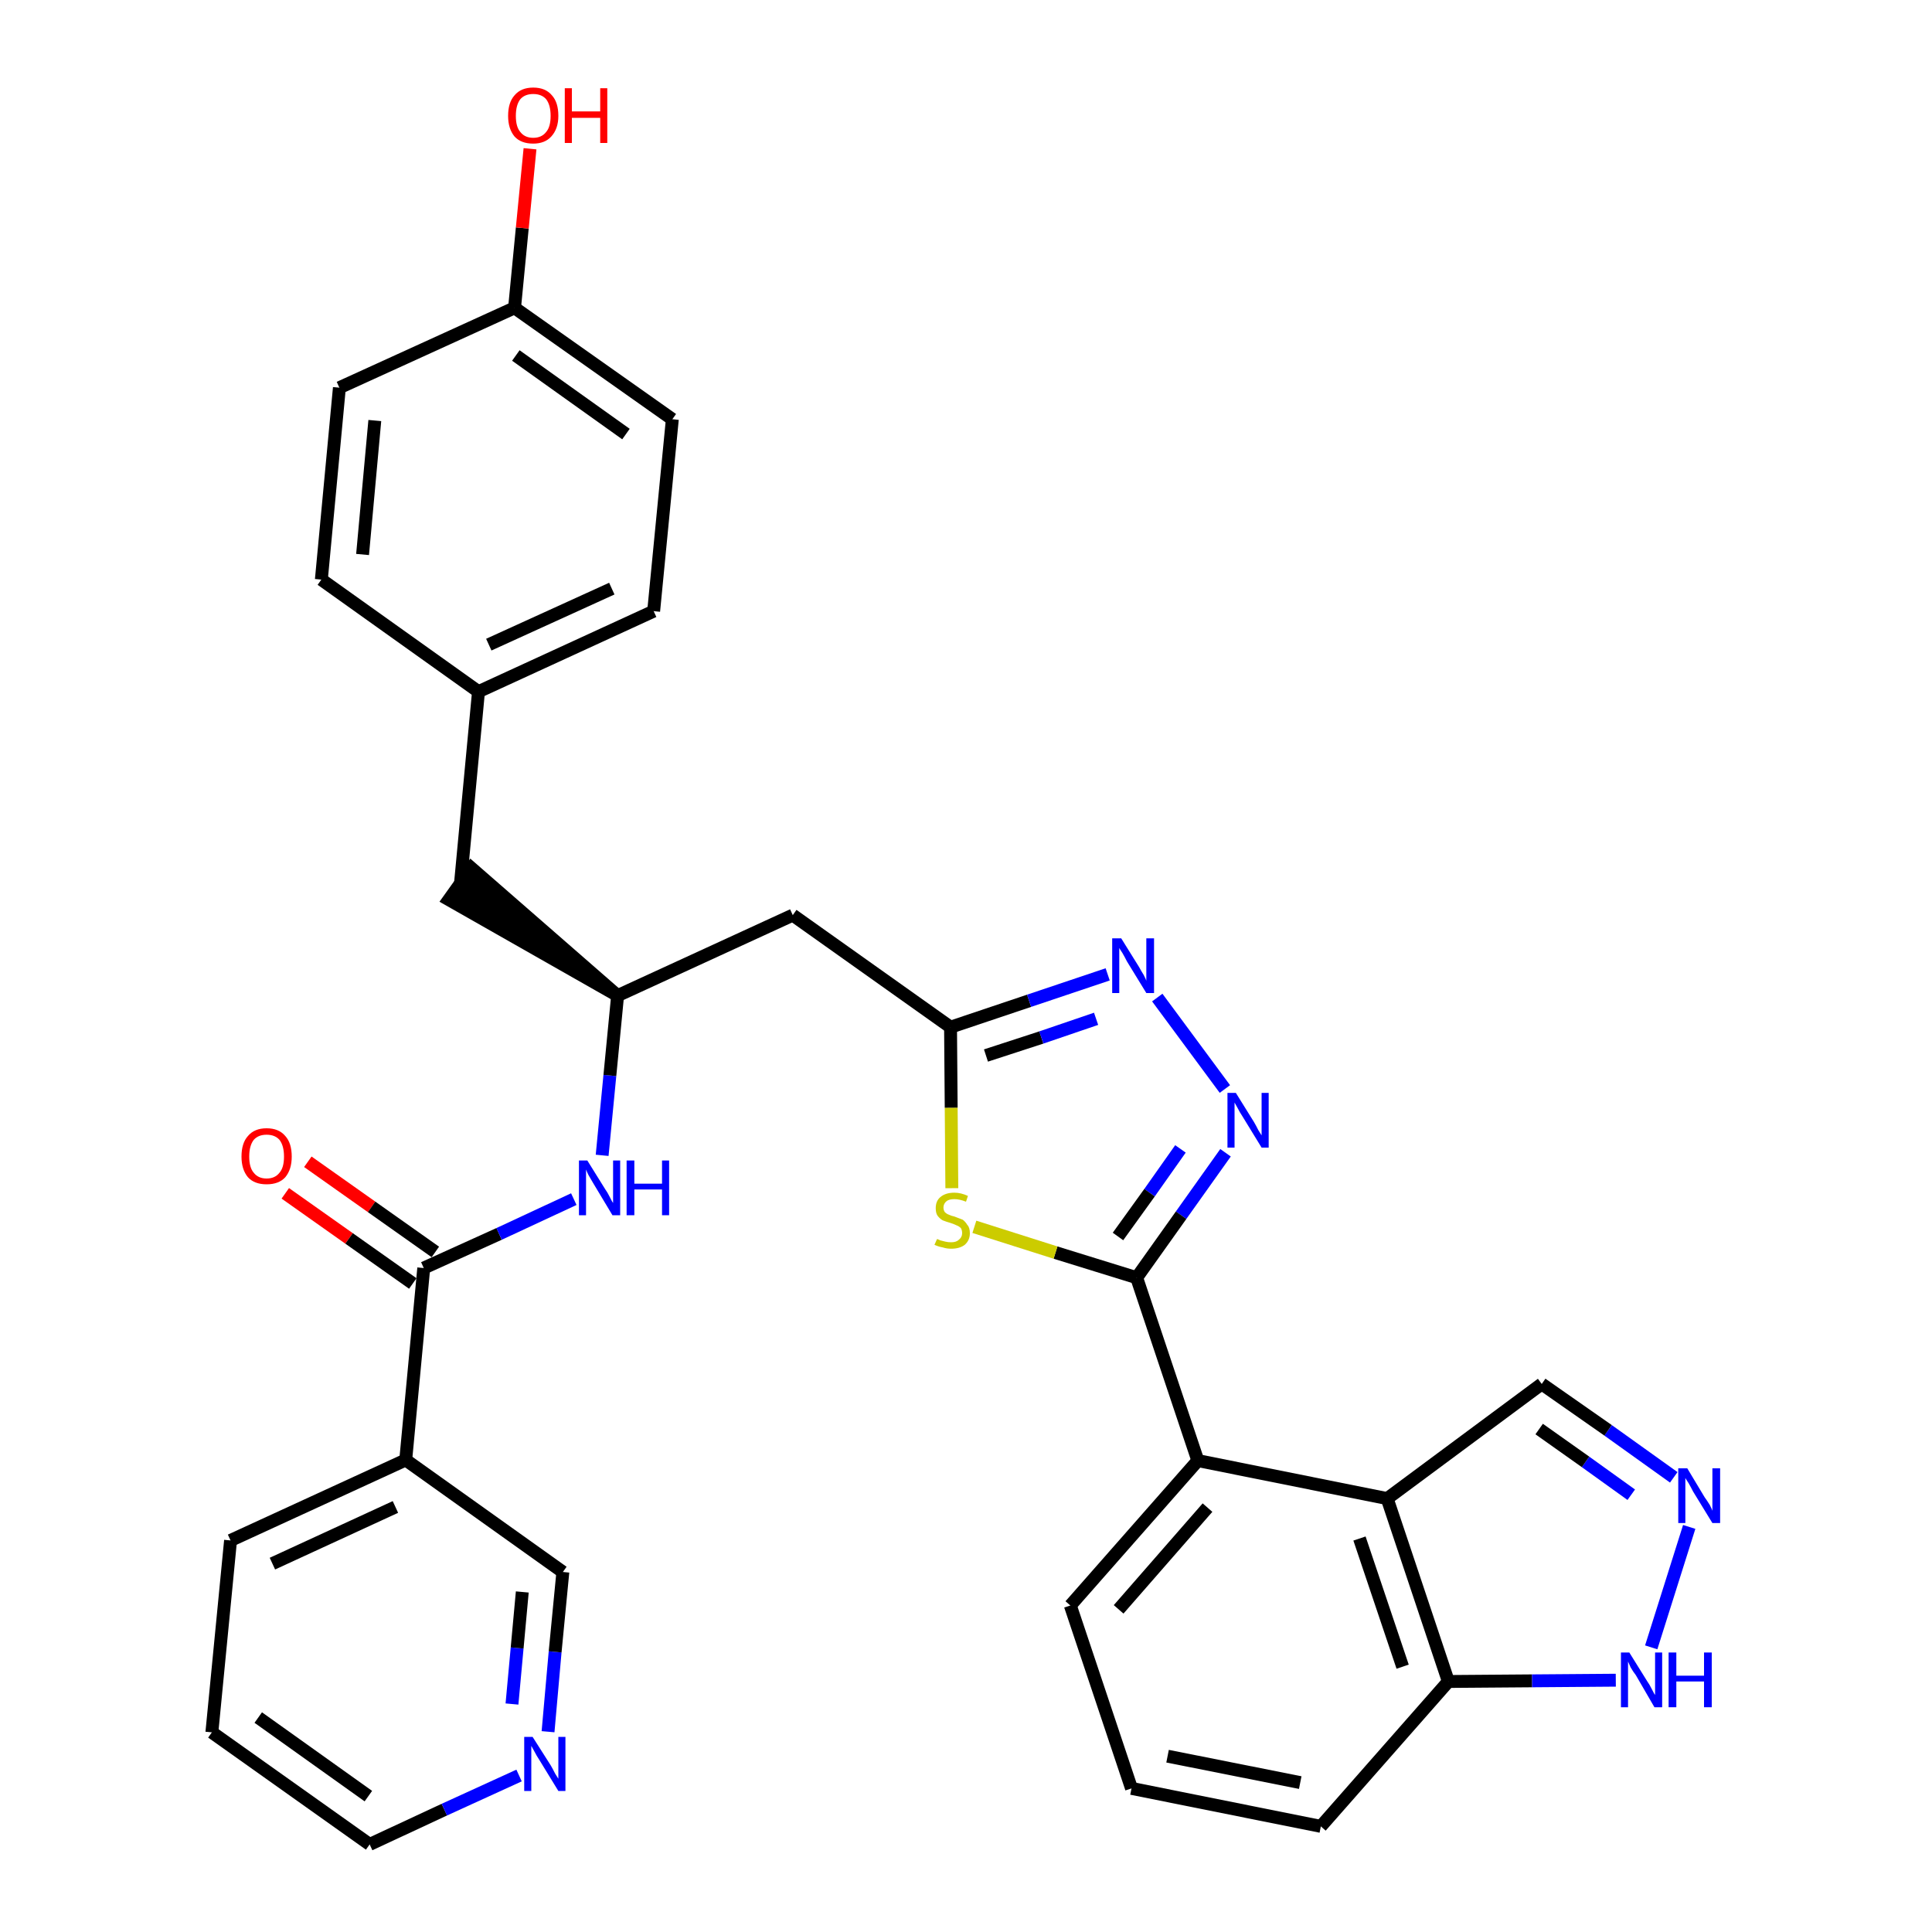 <?xml version='1.0' encoding='iso-8859-1'?>
<svg version='1.1' baseProfile='full'
              xmlns='http://www.w3.org/2000/svg'
                      xmlns:rdkit='http://www.rdkit.org/xml'
                      xmlns:xlink='http://www.w3.org/1999/xlink'
                  xml:space='preserve'
width='300px' height='300px' viewBox='0 0 300 300'>
<!-- END OF HEADER -->
<path class='bond-0 atom-0 atom-1' d='M 44.3,185.3 L 54.2,192.3' style='fill:none;fill-rule:evenodd;stroke:#FF0000;stroke-width:2.0px;stroke-linecap:butt;stroke-linejoin:miter;stroke-opacity:1' />
<path class='bond-0 atom-0 atom-1' d='M 54.2,192.3 L 64.1,199.3' style='fill:none;fill-rule:evenodd;stroke:#000000;stroke-width:2.0px;stroke-linecap:butt;stroke-linejoin:miter;stroke-opacity:1' />
<path class='bond-0 atom-0 atom-1' d='M 47.8,180.4 L 57.7,187.4' style='fill:none;fill-rule:evenodd;stroke:#FF0000;stroke-width:2.0px;stroke-linecap:butt;stroke-linejoin:miter;stroke-opacity:1' />
<path class='bond-0 atom-0 atom-1' d='M 57.7,187.4 L 67.6,194.4' style='fill:none;fill-rule:evenodd;stroke:#000000;stroke-width:2.0px;stroke-linecap:butt;stroke-linejoin:miter;stroke-opacity:1' />
<path class='bond-1 atom-1 atom-2' d='M 65.8,196.9 L 77.5,191.6' style='fill:none;fill-rule:evenodd;stroke:#000000;stroke-width:2.0px;stroke-linecap:butt;stroke-linejoin:miter;stroke-opacity:1' />
<path class='bond-1 atom-1 atom-2' d='M 77.5,191.6 L 89.1,186.2' style='fill:none;fill-rule:evenodd;stroke:#0000FF;stroke-width:2.0px;stroke-linecap:butt;stroke-linejoin:miter;stroke-opacity:1' />
<path class='bond-26 atom-1 atom-27' d='M 65.8,196.9 L 63.0,226.7' style='fill:none;fill-rule:evenodd;stroke:#000000;stroke-width:2.0px;stroke-linecap:butt;stroke-linejoin:miter;stroke-opacity:1' />
<path class='bond-2 atom-2 atom-3' d='M 93.5,179.4 L 94.7,167.0' style='fill:none;fill-rule:evenodd;stroke:#0000FF;stroke-width:2.0px;stroke-linecap:butt;stroke-linejoin:miter;stroke-opacity:1' />
<path class='bond-2 atom-2 atom-3' d='M 94.7,167.0 L 95.9,154.6' style='fill:none;fill-rule:evenodd;stroke:#000000;stroke-width:2.0px;stroke-linecap:butt;stroke-linejoin:miter;stroke-opacity:1' />
<path class='bond-3 atom-3 atom-4' d='M 95.9,154.6 L 73.2,134.8 L 69.7,139.7 Z' style='fill:#000000;fill-rule:evenodd;fill-opacity:1;stroke:#000000;stroke-width:2.0px;stroke-linecap:butt;stroke-linejoin:miter;stroke-opacity:1;' />
<path class='bond-11 atom-3 atom-12' d='M 95.9,154.6 L 123.1,142.1' style='fill:none;fill-rule:evenodd;stroke:#000000;stroke-width:2.0px;stroke-linecap:butt;stroke-linejoin:miter;stroke-opacity:1' />
<path class='bond-4 atom-4 atom-5' d='M 71.5,137.2 L 74.3,107.4' style='fill:none;fill-rule:evenodd;stroke:#000000;stroke-width:2.0px;stroke-linecap:butt;stroke-linejoin:miter;stroke-opacity:1' />
<path class='bond-5 atom-5 atom-6' d='M 74.3,107.4 L 101.5,94.9' style='fill:none;fill-rule:evenodd;stroke:#000000;stroke-width:2.0px;stroke-linecap:butt;stroke-linejoin:miter;stroke-opacity:1' />
<path class='bond-5 atom-5 atom-6' d='M 75.9,100.1 L 95.0,91.4' style='fill:none;fill-rule:evenodd;stroke:#000000;stroke-width:2.0px;stroke-linecap:butt;stroke-linejoin:miter;stroke-opacity:1' />
<path class='bond-32 atom-11 atom-5' d='M 49.9,90.0 L 74.3,107.4' style='fill:none;fill-rule:evenodd;stroke:#000000;stroke-width:2.0px;stroke-linecap:butt;stroke-linejoin:miter;stroke-opacity:1' />
<path class='bond-6 atom-6 atom-7' d='M 101.5,94.9 L 104.4,65.1' style='fill:none;fill-rule:evenodd;stroke:#000000;stroke-width:2.0px;stroke-linecap:butt;stroke-linejoin:miter;stroke-opacity:1' />
<path class='bond-7 atom-7 atom-8' d='M 104.4,65.1 L 79.9,47.8' style='fill:none;fill-rule:evenodd;stroke:#000000;stroke-width:2.0px;stroke-linecap:butt;stroke-linejoin:miter;stroke-opacity:1' />
<path class='bond-7 atom-7 atom-8' d='M 97.2,67.4 L 80.1,55.2' style='fill:none;fill-rule:evenodd;stroke:#000000;stroke-width:2.0px;stroke-linecap:butt;stroke-linejoin:miter;stroke-opacity:1' />
<path class='bond-8 atom-8 atom-9' d='M 79.9,47.8 L 81.1,35.4' style='fill:none;fill-rule:evenodd;stroke:#000000;stroke-width:2.0px;stroke-linecap:butt;stroke-linejoin:miter;stroke-opacity:1' />
<path class='bond-8 atom-8 atom-9' d='M 81.1,35.4 L 82.3,23.1' style='fill:none;fill-rule:evenodd;stroke:#FF0000;stroke-width:2.0px;stroke-linecap:butt;stroke-linejoin:miter;stroke-opacity:1' />
<path class='bond-9 atom-8 atom-10' d='M 79.9,47.8 L 52.7,60.2' style='fill:none;fill-rule:evenodd;stroke:#000000;stroke-width:2.0px;stroke-linecap:butt;stroke-linejoin:miter;stroke-opacity:1' />
<path class='bond-10 atom-10 atom-11' d='M 52.7,60.2 L 49.9,90.0' style='fill:none;fill-rule:evenodd;stroke:#000000;stroke-width:2.0px;stroke-linecap:butt;stroke-linejoin:miter;stroke-opacity:1' />
<path class='bond-10 atom-10 atom-11' d='M 58.2,65.3 L 56.3,86.1' style='fill:none;fill-rule:evenodd;stroke:#000000;stroke-width:2.0px;stroke-linecap:butt;stroke-linejoin:miter;stroke-opacity:1' />
<path class='bond-12 atom-12 atom-13' d='M 123.1,142.1 L 147.6,159.5' style='fill:none;fill-rule:evenodd;stroke:#000000;stroke-width:2.0px;stroke-linecap:butt;stroke-linejoin:miter;stroke-opacity:1' />
<path class='bond-13 atom-13 atom-14' d='M 147.6,159.5 L 159.8,155.4' style='fill:none;fill-rule:evenodd;stroke:#000000;stroke-width:2.0px;stroke-linecap:butt;stroke-linejoin:miter;stroke-opacity:1' />
<path class='bond-13 atom-13 atom-14' d='M 159.8,155.4 L 172.0,151.3' style='fill:none;fill-rule:evenodd;stroke:#0000FF;stroke-width:2.0px;stroke-linecap:butt;stroke-linejoin:miter;stroke-opacity:1' />
<path class='bond-13 atom-13 atom-14' d='M 153.1,163.9 L 161.7,161.1' style='fill:none;fill-rule:evenodd;stroke:#000000;stroke-width:2.0px;stroke-linecap:butt;stroke-linejoin:miter;stroke-opacity:1' />
<path class='bond-13 atom-13 atom-14' d='M 161.7,161.1 L 170.2,158.2' style='fill:none;fill-rule:evenodd;stroke:#0000FF;stroke-width:2.0px;stroke-linecap:butt;stroke-linejoin:miter;stroke-opacity:1' />
<path class='bond-33 atom-26 atom-13' d='M 147.8,184.5 L 147.7,172.0' style='fill:none;fill-rule:evenodd;stroke:#CCCC00;stroke-width:2.0px;stroke-linecap:butt;stroke-linejoin:miter;stroke-opacity:1' />
<path class='bond-33 atom-26 atom-13' d='M 147.7,172.0 L 147.6,159.5' style='fill:none;fill-rule:evenodd;stroke:#000000;stroke-width:2.0px;stroke-linecap:butt;stroke-linejoin:miter;stroke-opacity:1' />
<path class='bond-14 atom-14 atom-15' d='M 179.7,154.9 L 190.2,169.1' style='fill:none;fill-rule:evenodd;stroke:#0000FF;stroke-width:2.0px;stroke-linecap:butt;stroke-linejoin:miter;stroke-opacity:1' />
<path class='bond-15 atom-15 atom-16' d='M 190.3,179.0 L 183.4,188.7' style='fill:none;fill-rule:evenodd;stroke:#0000FF;stroke-width:2.0px;stroke-linecap:butt;stroke-linejoin:miter;stroke-opacity:1' />
<path class='bond-15 atom-15 atom-16' d='M 183.4,188.7 L 176.5,198.4' style='fill:none;fill-rule:evenodd;stroke:#000000;stroke-width:2.0px;stroke-linecap:butt;stroke-linejoin:miter;stroke-opacity:1' />
<path class='bond-15 atom-15 atom-16' d='M 183.3,178.4 L 178.5,185.2' style='fill:none;fill-rule:evenodd;stroke:#0000FF;stroke-width:2.0px;stroke-linecap:butt;stroke-linejoin:miter;stroke-opacity:1' />
<path class='bond-15 atom-15 atom-16' d='M 178.5,185.2 L 173.6,192.0' style='fill:none;fill-rule:evenodd;stroke:#000000;stroke-width:2.0px;stroke-linecap:butt;stroke-linejoin:miter;stroke-opacity:1' />
<path class='bond-16 atom-16 atom-17' d='M 176.5,198.4 L 186.0,226.8' style='fill:none;fill-rule:evenodd;stroke:#000000;stroke-width:2.0px;stroke-linecap:butt;stroke-linejoin:miter;stroke-opacity:1' />
<path class='bond-25 atom-16 atom-26' d='M 176.5,198.4 L 163.9,194.5' style='fill:none;fill-rule:evenodd;stroke:#000000;stroke-width:2.0px;stroke-linecap:butt;stroke-linejoin:miter;stroke-opacity:1' />
<path class='bond-25 atom-16 atom-26' d='M 163.9,194.5 L 151.3,190.5' style='fill:none;fill-rule:evenodd;stroke:#CCCC00;stroke-width:2.0px;stroke-linecap:butt;stroke-linejoin:miter;stroke-opacity:1' />
<path class='bond-17 atom-17 atom-18' d='M 186.0,226.8 L 166.2,249.3' style='fill:none;fill-rule:evenodd;stroke:#000000;stroke-width:2.0px;stroke-linecap:butt;stroke-linejoin:miter;stroke-opacity:1' />
<path class='bond-17 atom-17 atom-18' d='M 187.5,234.1 L 173.7,249.9' style='fill:none;fill-rule:evenodd;stroke:#000000;stroke-width:2.0px;stroke-linecap:butt;stroke-linejoin:miter;stroke-opacity:1' />
<path class='bond-35 atom-25 atom-17' d='M 215.4,232.7 L 186.0,226.8' style='fill:none;fill-rule:evenodd;stroke:#000000;stroke-width:2.0px;stroke-linecap:butt;stroke-linejoin:miter;stroke-opacity:1' />
<path class='bond-18 atom-18 atom-19' d='M 166.2,249.3 L 175.7,277.7' style='fill:none;fill-rule:evenodd;stroke:#000000;stroke-width:2.0px;stroke-linecap:butt;stroke-linejoin:miter;stroke-opacity:1' />
<path class='bond-19 atom-19 atom-20' d='M 175.7,277.7 L 205.1,283.6' style='fill:none;fill-rule:evenodd;stroke:#000000;stroke-width:2.0px;stroke-linecap:butt;stroke-linejoin:miter;stroke-opacity:1' />
<path class='bond-19 atom-19 atom-20' d='M 181.3,272.7 L 201.9,276.8' style='fill:none;fill-rule:evenodd;stroke:#000000;stroke-width:2.0px;stroke-linecap:butt;stroke-linejoin:miter;stroke-opacity:1' />
<path class='bond-20 atom-20 atom-21' d='M 205.1,283.6 L 224.9,261.1' style='fill:none;fill-rule:evenodd;stroke:#000000;stroke-width:2.0px;stroke-linecap:butt;stroke-linejoin:miter;stroke-opacity:1' />
<path class='bond-21 atom-21 atom-22' d='M 224.9,261.1 L 237.9,261.0' style='fill:none;fill-rule:evenodd;stroke:#000000;stroke-width:2.0px;stroke-linecap:butt;stroke-linejoin:miter;stroke-opacity:1' />
<path class='bond-21 atom-21 atom-22' d='M 237.9,261.0 L 250.9,260.9' style='fill:none;fill-rule:evenodd;stroke:#0000FF;stroke-width:2.0px;stroke-linecap:butt;stroke-linejoin:miter;stroke-opacity:1' />
<path class='bond-36 atom-25 atom-21' d='M 215.4,232.7 L 224.9,261.1' style='fill:none;fill-rule:evenodd;stroke:#000000;stroke-width:2.0px;stroke-linecap:butt;stroke-linejoin:miter;stroke-opacity:1' />
<path class='bond-36 atom-25 atom-21' d='M 211.1,238.9 L 217.8,258.8' style='fill:none;fill-rule:evenodd;stroke:#000000;stroke-width:2.0px;stroke-linecap:butt;stroke-linejoin:miter;stroke-opacity:1' />
<path class='bond-22 atom-22 atom-23' d='M 256.4,255.8 L 262.3,237.1' style='fill:none;fill-rule:evenodd;stroke:#0000FF;stroke-width:2.0px;stroke-linecap:butt;stroke-linejoin:miter;stroke-opacity:1' />
<path class='bond-23 atom-23 atom-24' d='M 259.9,229.4 L 249.7,222.1' style='fill:none;fill-rule:evenodd;stroke:#0000FF;stroke-width:2.0px;stroke-linecap:butt;stroke-linejoin:miter;stroke-opacity:1' />
<path class='bond-23 atom-23 atom-24' d='M 249.7,222.1 L 239.4,214.9' style='fill:none;fill-rule:evenodd;stroke:#000000;stroke-width:2.0px;stroke-linecap:butt;stroke-linejoin:miter;stroke-opacity:1' />
<path class='bond-23 atom-23 atom-24' d='M 253.3,232.1 L 246.2,227.0' style='fill:none;fill-rule:evenodd;stroke:#0000FF;stroke-width:2.0px;stroke-linecap:butt;stroke-linejoin:miter;stroke-opacity:1' />
<path class='bond-23 atom-23 atom-24' d='M 246.2,227.0 L 239.0,221.9' style='fill:none;fill-rule:evenodd;stroke:#000000;stroke-width:2.0px;stroke-linecap:butt;stroke-linejoin:miter;stroke-opacity:1' />
<path class='bond-24 atom-24 atom-25' d='M 239.4,214.9 L 215.4,232.7' style='fill:none;fill-rule:evenodd;stroke:#000000;stroke-width:2.0px;stroke-linecap:butt;stroke-linejoin:miter;stroke-opacity:1' />
<path class='bond-27 atom-27 atom-28' d='M 63.0,226.7 L 35.8,239.2' style='fill:none;fill-rule:evenodd;stroke:#000000;stroke-width:2.0px;stroke-linecap:butt;stroke-linejoin:miter;stroke-opacity:1' />
<path class='bond-27 atom-27 atom-28' d='M 61.4,234.0 L 42.3,242.8' style='fill:none;fill-rule:evenodd;stroke:#000000;stroke-width:2.0px;stroke-linecap:butt;stroke-linejoin:miter;stroke-opacity:1' />
<path class='bond-34 atom-32 atom-27' d='M 87.4,244.1 L 63.0,226.7' style='fill:none;fill-rule:evenodd;stroke:#000000;stroke-width:2.0px;stroke-linecap:butt;stroke-linejoin:miter;stroke-opacity:1' />
<path class='bond-28 atom-28 atom-29' d='M 35.8,239.2 L 32.9,269.0' style='fill:none;fill-rule:evenodd;stroke:#000000;stroke-width:2.0px;stroke-linecap:butt;stroke-linejoin:miter;stroke-opacity:1' />
<path class='bond-29 atom-29 atom-30' d='M 32.9,269.0 L 57.4,286.4' style='fill:none;fill-rule:evenodd;stroke:#000000;stroke-width:2.0px;stroke-linecap:butt;stroke-linejoin:miter;stroke-opacity:1' />
<path class='bond-29 atom-29 atom-30' d='M 40.1,266.7 L 57.2,278.9' style='fill:none;fill-rule:evenodd;stroke:#000000;stroke-width:2.0px;stroke-linecap:butt;stroke-linejoin:miter;stroke-opacity:1' />
<path class='bond-30 atom-30 atom-31' d='M 57.4,286.4 L 69.0,281.0' style='fill:none;fill-rule:evenodd;stroke:#000000;stroke-width:2.0px;stroke-linecap:butt;stroke-linejoin:miter;stroke-opacity:1' />
<path class='bond-30 atom-30 atom-31' d='M 69.0,281.0 L 80.6,275.7' style='fill:none;fill-rule:evenodd;stroke:#0000FF;stroke-width:2.0px;stroke-linecap:butt;stroke-linejoin:miter;stroke-opacity:1' />
<path class='bond-31 atom-31 atom-32' d='M 85.1,268.9 L 86.2,256.5' style='fill:none;fill-rule:evenodd;stroke:#0000FF;stroke-width:2.0px;stroke-linecap:butt;stroke-linejoin:miter;stroke-opacity:1' />
<path class='bond-31 atom-31 atom-32' d='M 86.2,256.5 L 87.4,244.1' style='fill:none;fill-rule:evenodd;stroke:#000000;stroke-width:2.0px;stroke-linecap:butt;stroke-linejoin:miter;stroke-opacity:1' />
<path class='bond-31 atom-31 atom-32' d='M 79.5,264.6 L 80.3,255.9' style='fill:none;fill-rule:evenodd;stroke:#0000FF;stroke-width:2.0px;stroke-linecap:butt;stroke-linejoin:miter;stroke-opacity:1' />
<path class='bond-31 atom-31 atom-32' d='M 80.3,255.9 L 81.1,247.2' style='fill:none;fill-rule:evenodd;stroke:#000000;stroke-width:2.0px;stroke-linecap:butt;stroke-linejoin:miter;stroke-opacity:1' />
<path  class='atom-0' d='M 37.5 179.6
Q 37.5 177.5, 38.5 176.4
Q 39.5 175.2, 41.4 175.2
Q 43.3 175.2, 44.3 176.4
Q 45.3 177.5, 45.3 179.6
Q 45.3 181.6, 44.3 182.8
Q 43.3 183.9, 41.4 183.9
Q 39.5 183.9, 38.5 182.8
Q 37.5 181.6, 37.5 179.6
M 41.4 183.0
Q 42.7 183.0, 43.4 182.1
Q 44.1 181.3, 44.1 179.6
Q 44.1 177.9, 43.4 177.0
Q 42.7 176.2, 41.4 176.2
Q 40.1 176.2, 39.4 177.0
Q 38.7 177.9, 38.7 179.6
Q 38.7 181.3, 39.4 182.1
Q 40.1 183.0, 41.4 183.0
' fill='#FF0000'/>
<path  class='atom-2' d='M 91.2 180.2
L 94.0 184.7
Q 94.3 185.1, 94.7 185.9
Q 95.1 186.7, 95.2 186.8
L 95.2 180.2
L 96.3 180.2
L 96.3 188.7
L 95.1 188.7
L 92.1 183.7
Q 91.8 183.2, 91.4 182.5
Q 91.1 181.9, 91.0 181.6
L 91.0 188.7
L 89.9 188.7
L 89.9 180.2
L 91.2 180.2
' fill='#0000FF'/>
<path  class='atom-2' d='M 97.3 180.2
L 98.5 180.2
L 98.5 183.8
L 102.8 183.8
L 102.8 180.2
L 103.9 180.2
L 103.9 188.7
L 102.8 188.7
L 102.8 184.7
L 98.5 184.7
L 98.5 188.7
L 97.3 188.7
L 97.3 180.2
' fill='#0000FF'/>
<path  class='atom-9' d='M 78.9 18.0
Q 78.9 15.9, 79.9 14.8
Q 80.9 13.6, 82.8 13.6
Q 84.7 13.6, 85.7 14.8
Q 86.7 15.9, 86.7 18.0
Q 86.7 20.0, 85.6 21.2
Q 84.6 22.3, 82.8 22.3
Q 80.9 22.3, 79.9 21.2
Q 78.9 20.0, 78.9 18.0
M 82.8 21.4
Q 84.1 21.4, 84.8 20.5
Q 85.5 19.7, 85.5 18.0
Q 85.5 16.3, 84.8 15.4
Q 84.1 14.6, 82.8 14.6
Q 81.5 14.6, 80.8 15.4
Q 80.1 16.3, 80.1 18.0
Q 80.1 19.7, 80.8 20.5
Q 81.5 21.4, 82.8 21.4
' fill='#FF0000'/>
<path  class='atom-9' d='M 87.7 13.7
L 88.8 13.7
L 88.8 17.3
L 93.2 17.3
L 93.2 13.7
L 94.3 13.7
L 94.3 22.2
L 93.2 22.2
L 93.2 18.3
L 88.8 18.3
L 88.8 22.2
L 87.7 22.2
L 87.7 13.7
' fill='#FF0000'/>
<path  class='atom-14' d='M 174.1 145.7
L 176.9 150.2
Q 177.1 150.6, 177.6 151.4
Q 178.0 152.2, 178.0 152.3
L 178.0 145.7
L 179.2 145.7
L 179.2 154.2
L 178.0 154.2
L 175.0 149.3
Q 174.7 148.7, 174.3 148.0
Q 173.9 147.4, 173.8 147.2
L 173.8 154.2
L 172.7 154.2
L 172.7 145.7
L 174.1 145.7
' fill='#0000FF'/>
<path  class='atom-15' d='M 191.9 169.7
L 194.7 174.2
Q 195.0 174.7, 195.4 175.5
Q 195.9 176.3, 195.9 176.3
L 195.9 169.7
L 197.0 169.7
L 197.0 178.2
L 195.9 178.2
L 192.9 173.3
Q 192.5 172.7, 192.2 172.1
Q 191.8 171.4, 191.7 171.2
L 191.7 178.2
L 190.6 178.2
L 190.6 169.7
L 191.9 169.7
' fill='#0000FF'/>
<path  class='atom-22' d='M 253.0 256.6
L 255.8 261.1
Q 256.1 261.5, 256.5 262.3
Q 256.9 263.1, 257.0 263.2
L 257.0 256.6
L 258.1 256.6
L 258.1 265.1
L 256.9 265.1
L 254.0 260.1
Q 253.6 259.6, 253.2 258.9
Q 252.9 258.2, 252.8 258.0
L 252.8 265.1
L 251.7 265.1
L 251.7 256.6
L 253.0 256.6
' fill='#0000FF'/>
<path  class='atom-22' d='M 259.1 256.6
L 260.3 256.6
L 260.3 260.2
L 264.6 260.2
L 264.6 256.6
L 265.8 256.6
L 265.8 265.1
L 264.6 265.1
L 264.6 261.1
L 260.3 261.1
L 260.3 265.1
L 259.1 265.1
L 259.1 256.6
' fill='#0000FF'/>
<path  class='atom-23' d='M 262.0 228.0
L 264.7 232.5
Q 265.0 232.9, 265.5 233.7
Q 265.9 234.5, 265.9 234.6
L 265.9 228.0
L 267.1 228.0
L 267.1 236.5
L 265.9 236.5
L 262.9 231.6
Q 262.6 231.0, 262.2 230.3
Q 261.8 229.7, 261.7 229.5
L 261.7 236.5
L 260.6 236.5
L 260.6 228.0
L 262.0 228.0
' fill='#0000FF'/>
<path  class='atom-26' d='M 145.5 192.4
Q 145.6 192.4, 146.0 192.6
Q 146.4 192.7, 146.8 192.8
Q 147.2 192.9, 147.7 192.9
Q 148.5 192.9, 148.9 192.5
Q 149.4 192.1, 149.4 191.5
Q 149.4 191.0, 149.2 190.7
Q 148.9 190.4, 148.6 190.3
Q 148.2 190.1, 147.6 189.9
Q 146.9 189.7, 146.4 189.5
Q 146.0 189.3, 145.6 188.8
Q 145.3 188.4, 145.3 187.6
Q 145.3 186.5, 146.0 185.9
Q 146.8 185.2, 148.2 185.2
Q 149.2 185.2, 150.3 185.7
L 150.0 186.6
Q 149.0 186.2, 148.2 186.2
Q 147.4 186.2, 147.0 186.5
Q 146.5 186.9, 146.5 187.5
Q 146.5 187.9, 146.7 188.2
Q 147.0 188.5, 147.3 188.6
Q 147.7 188.8, 148.2 188.9
Q 149.0 189.2, 149.5 189.4
Q 149.9 189.7, 150.2 190.2
Q 150.6 190.6, 150.6 191.5
Q 150.6 192.6, 149.8 193.3
Q 149.0 193.9, 147.7 193.9
Q 147.0 193.9, 146.4 193.7
Q 145.8 193.6, 145.1 193.3
L 145.5 192.4
' fill='#CCCC00'/>
<path  class='atom-31' d='M 82.7 269.7
L 85.5 274.1
Q 85.8 274.6, 86.2 275.4
Q 86.7 276.2, 86.7 276.2
L 86.7 269.7
L 87.8 269.7
L 87.8 278.1
L 86.7 278.1
L 83.7 273.2
Q 83.3 272.6, 83.0 272.0
Q 82.6 271.3, 82.5 271.1
L 82.5 278.1
L 81.4 278.1
L 81.4 269.7
L 82.7 269.7
' fill='#0000FF'/>
</svg>
